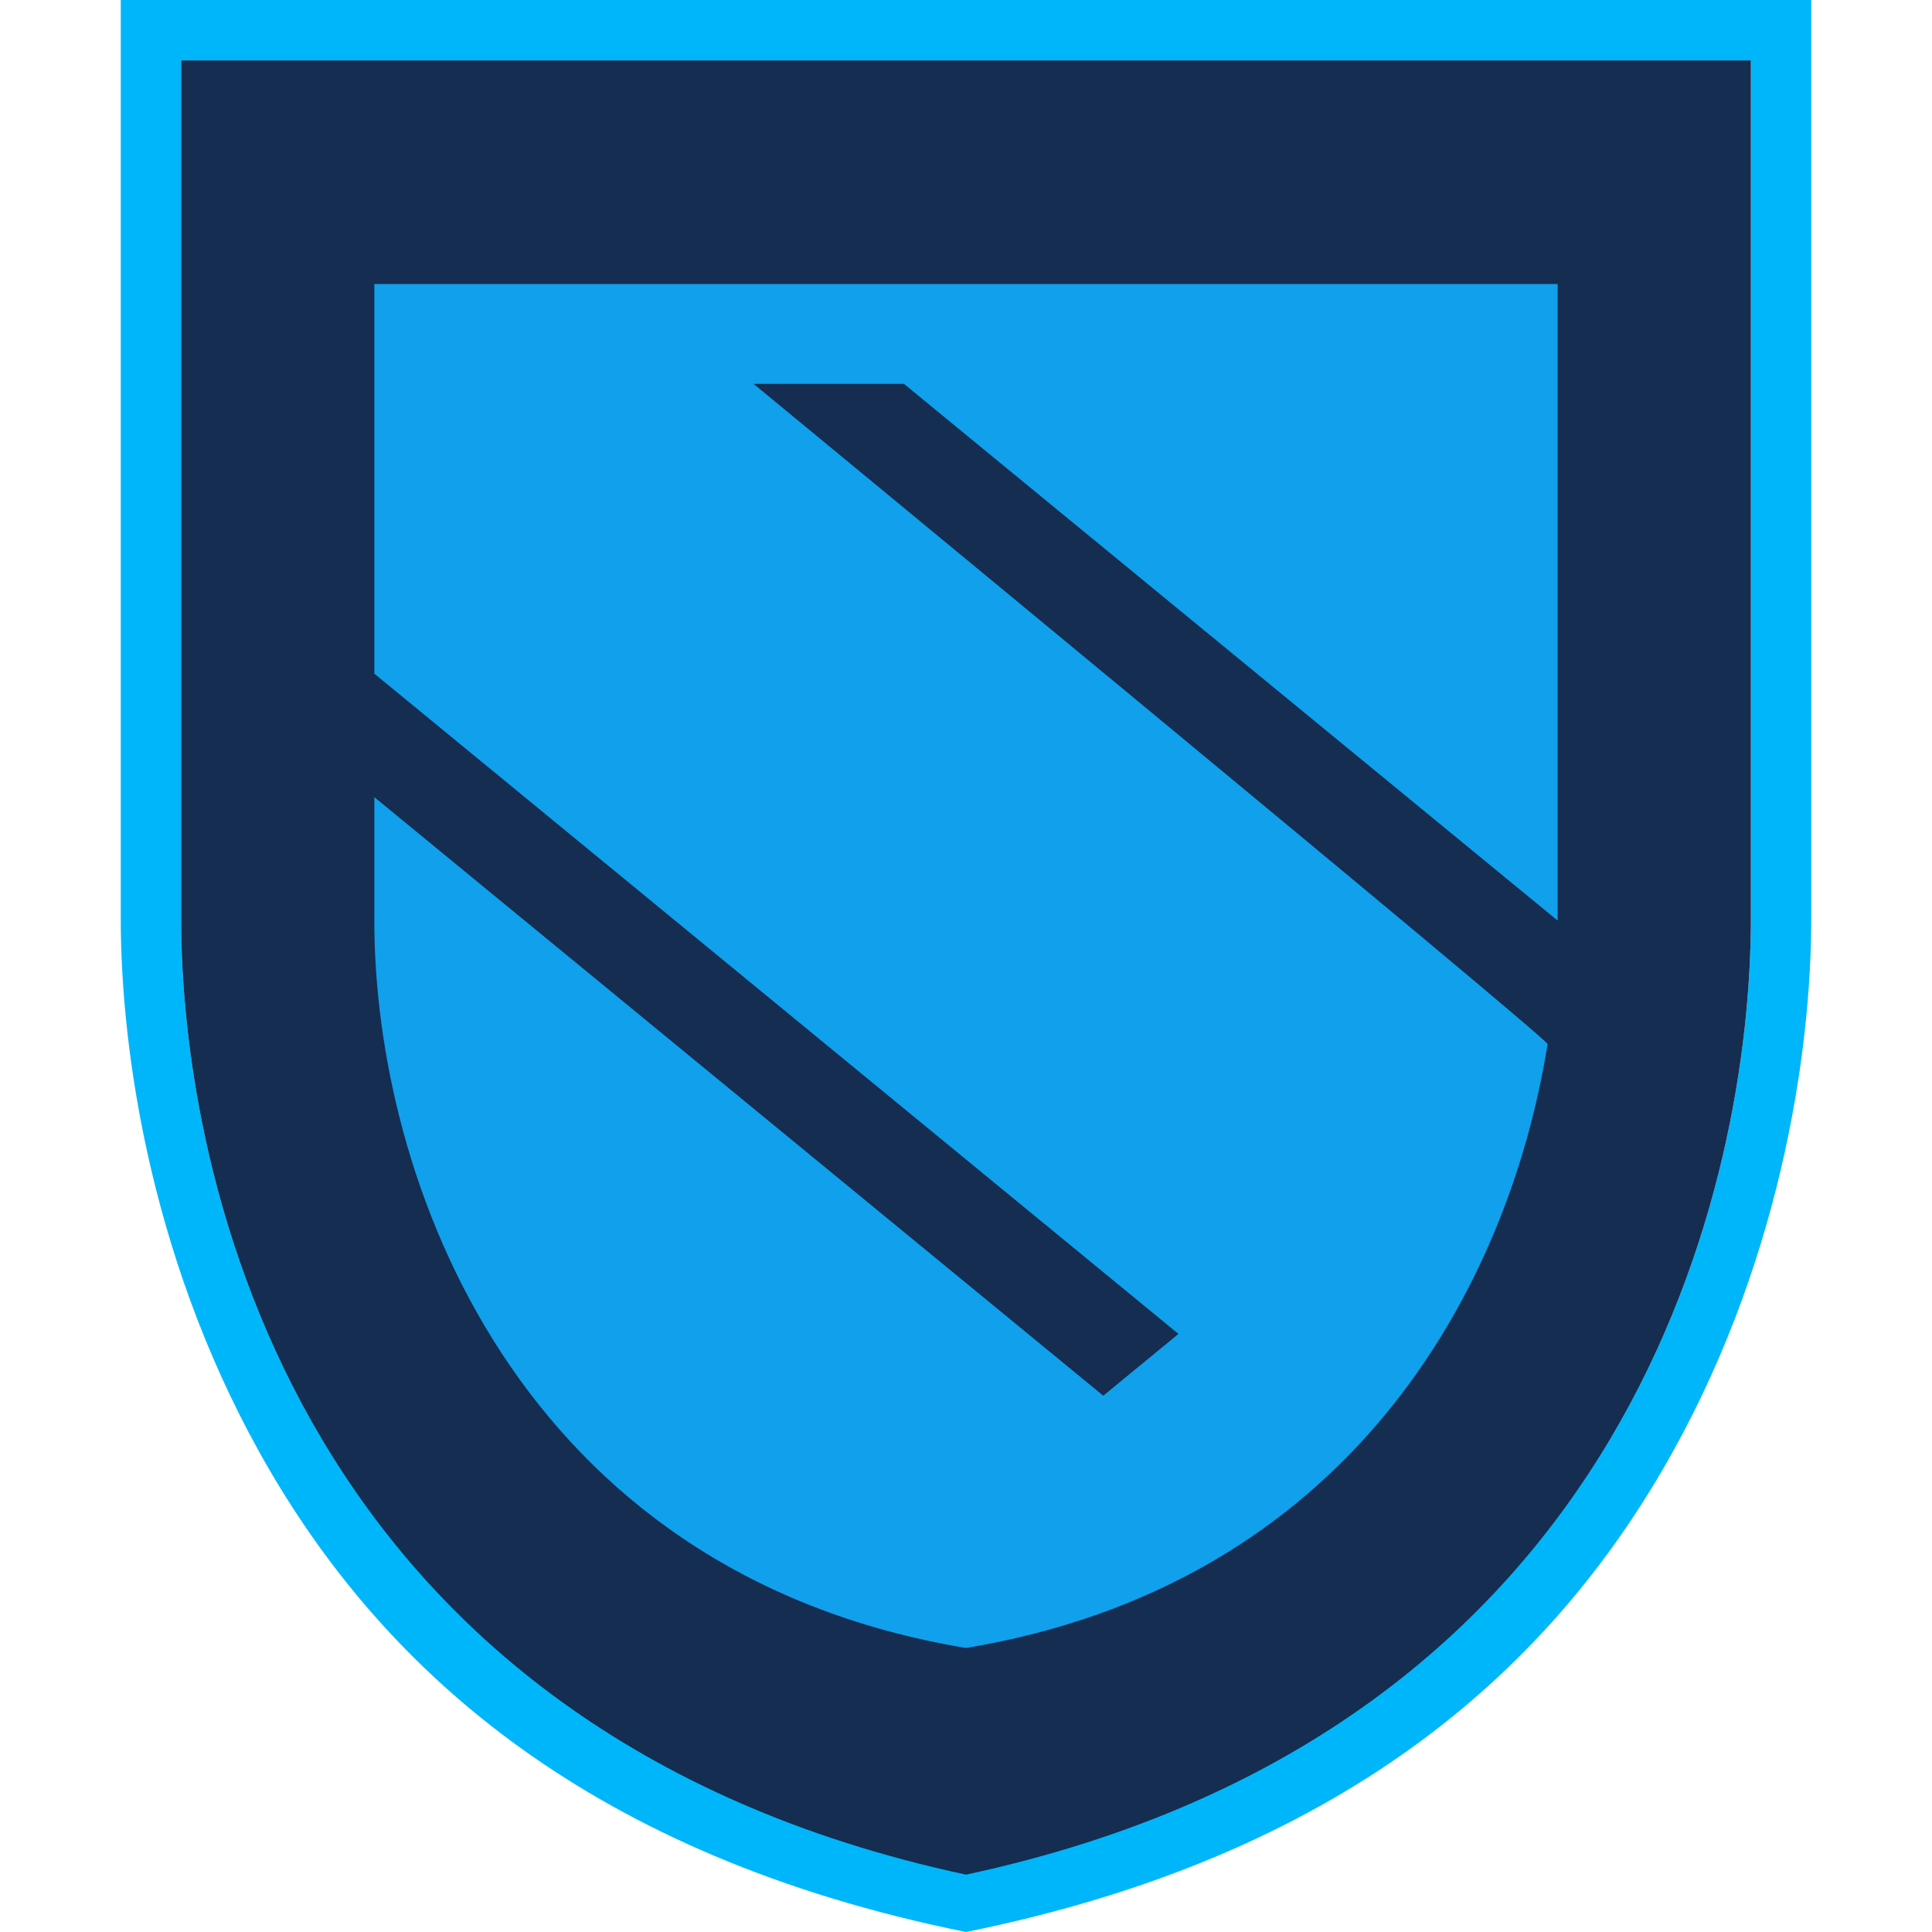 <svg width="2048" height="2048" viewBox="0 0 2048 2048" fill="none" xmlns="http://www.w3.org/2000/svg">
    <path fill-rule="evenodd" clip-rule="evenodd"
          d="M 128 0 L 1920 0 L 1920 973.748 C 1920 1118.62 1885.88 1346.52 1762.08 1558.57 C 1637.12 1772.57 1422.34 1967.49 1024 2048 C 625.7 1967.5 410.9 1772.6 285.9 1558.6 C 162.1 1346.5 128 1118.6 128 973.7 L 128 0 Z M 1856 64 L 1856 973.7 C 1856 1247.4 1734.9 1834.7 1024 1984 C 313.1 1834.7 192 1247.4 192 973.7 L 192 64 L 1856 64 Z"
          fill="#00B6FA"></path>
    <path d="M 1856 64 L 192 64 L 192 973.7 C 192 1247.4 313.1 1834.7 1024 1987.2 C 1734.9 1834.7 1856 1247.4 1856 973.7 L 1856 64 Z"
          fill="#142D51"></path>
    <path d="M 1651.2 301.057 L 396.799 301.057 L 396.799 714.1 L 1249.199 1414 L 1169.499 1479.5 L 396.799 845 L 396.799 975.944 C 396.799 1249.644 547.199 1667.444 1023.999 1746.944 C 1429.502 1679.365 1598.921 1367.041 1640.522 1106.756 C 1641.418 1101.152 798.799 406.9 798.799 406.9 L 958.199 406.9 L 1651.199 975.9 L 1651.2 301.057 Z"
          fill="#10A0EC"></path>
</svg>
